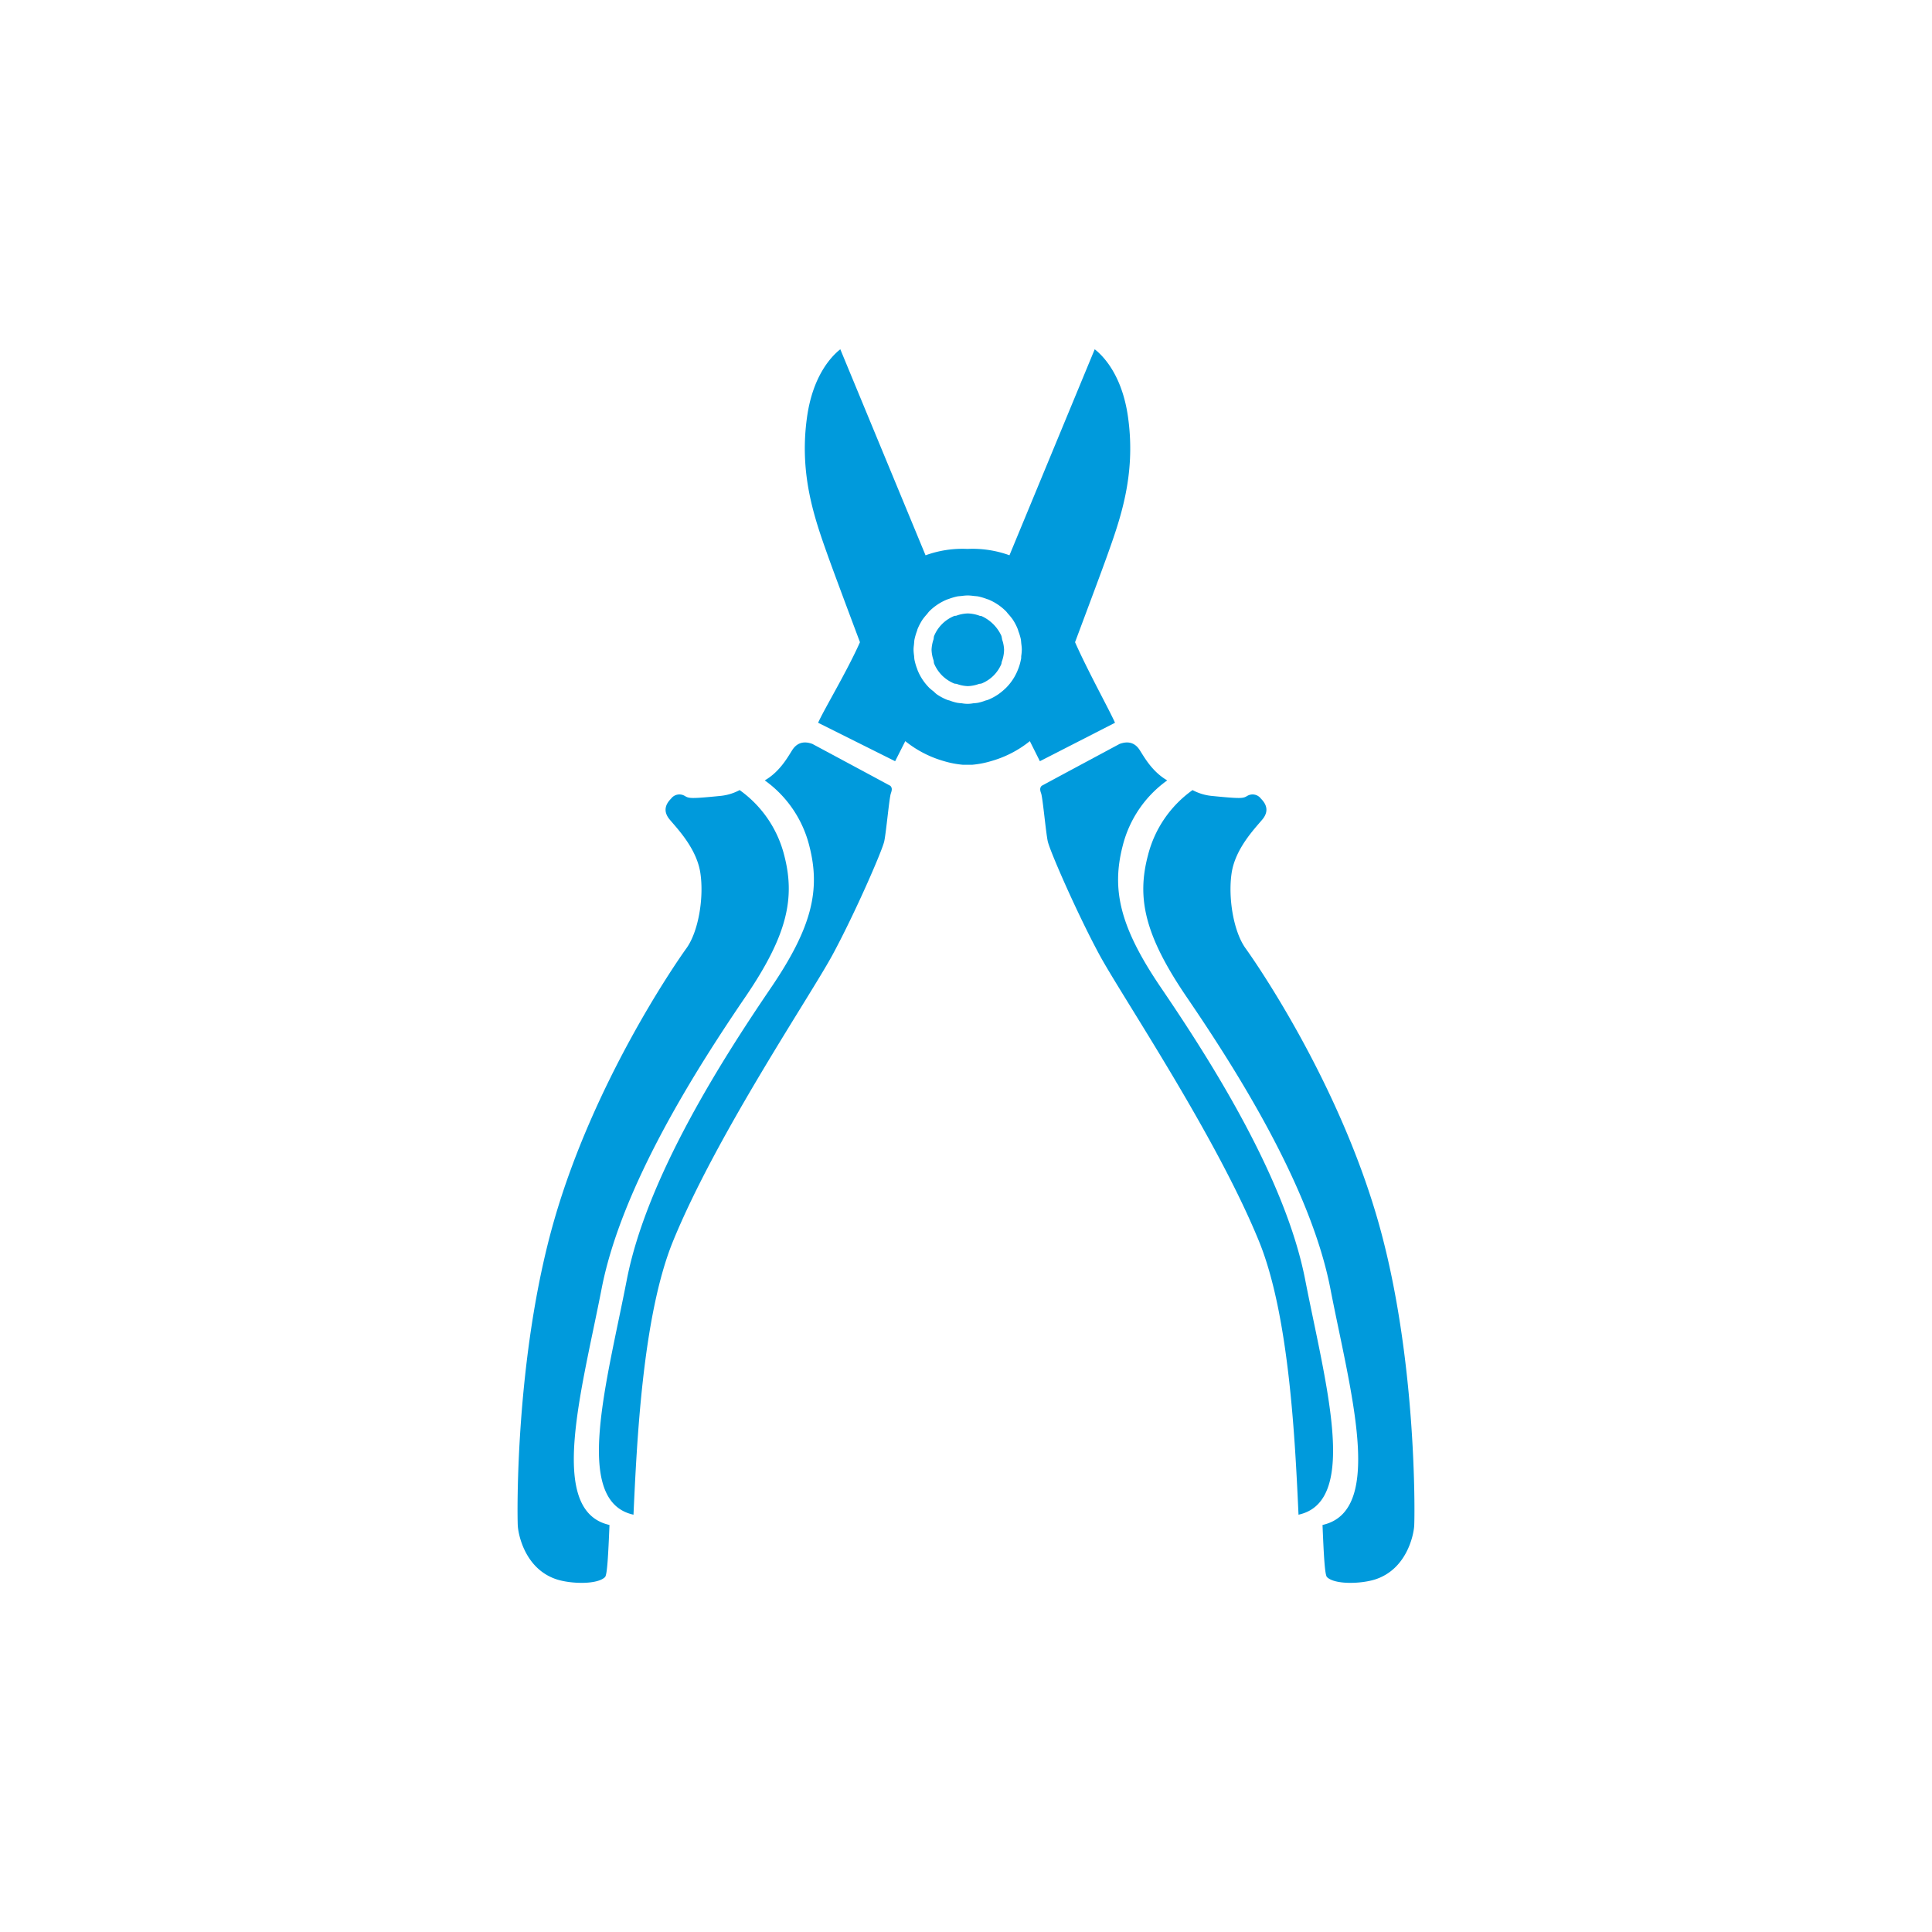 <svg xmlns="http://www.w3.org/2000/svg" viewBox="0 0 512 512"><defs><style>.cls-1{fill:#009adc;}</style></defs><g id="正面訊息"><path class="cls-1" d="M296.7,197.15c-7.93,4.26-16.13,8.65-20.65,11.1-.52.55-.46,1.11-.14,2,.43,1.2,1.23,10.2,1.75,12.68s7.72,19,13.65,30,30.79,47.75,42.33,76c8.09,19.79,9.6,53.45,10.48,72.48l.46-.11c7.74-2,9.42-10.71,8.45-22.42s-4.5-26.19-7.11-39.58c-5.25-27.2-25.33-58.55-38.1-77.34-11.1-16.27-13.29-26.21-10.29-37.82a30.35,30.35,0,0,1,11.8-17.33c-4.32-2.48-6.43-6.83-7.51-8.35C300.56,196.74,298.81,196.37,296.7,197.15Z"/><path class="cls-1" d="M265.38,175.84a1.78,1.78,0,0,0,.07-.39,9.45,9.45,0,0,0,.64-3.3,9.22,9.22,0,0,0-.51-2.64,10.35,10.35,0,0,0-.2-1s0,0,0,0a10.58,10.58,0,0,0-5.26-5.24h0c-.19-.08-.38,0-.57-.11a9.84,9.84,0,0,0-3.08-.59,9.68,9.68,0,0,0-3,.58c-.21.08-.44,0-.66.12h0a9.76,9.76,0,0,0-5.25,5.24l0,0c-.13.34-.08.66-.19,1a9.91,9.91,0,0,0-.5,2.69,9.5,9.5,0,0,0,.52,2.75c.1.31.05.62.17.93l0,0a9.94,9.94,0,0,0,2.12,3.15,10.09,10.09,0,0,0,3.14,2.09h0c.25.1.51.06.77.14a9.28,9.28,0,0,0,2.9.57,9.38,9.38,0,0,0,2.88-.56c.27-.09.53-.05.79-.15l0,0a9.62,9.62,0,0,0,3.14-2.08,9.72,9.72,0,0,0,2.11-3.17Z"/><path class="cls-1" d="M314.4,264.11c12.8,18.76,32.89,50.16,38.17,77.43,2.6,13.41,6.17,27.95,7.12,39.65S359,401.87,351,404l-.52.14c.33,7.91.6,13.22,1.18,13.8,2,2,8.77,1.84,12.59.68,8.45-2.6,10.37-11.67,10.53-14.28s.77-44.77-9.65-81-31.5-67.11-35.06-72.05c-3.18-4.44-4.65-13.38-3.68-19.9s6.14-11.81,8.14-14.21.85-4.31-.37-5.53a2.75,2.75,0,0,0-3.61-.73c-1.15.66-1.38.81-9.51,0a13.55,13.55,0,0,1-5-1.54,30.29,30.29,0,0,0-11.8,17.22C301.2,238,303.35,247.85,314.4,264.11Z"/><path class="cls-1" d="M215.3,197.15c7.93,4.26,16.13,8.65,20.65,11.1.52.55.45,1.11.14,2-.43,1.2-1.23,10.2-1.75,12.68s-7.72,19-13.65,30-30.79,47.75-42.33,76c-8.09,19.79-9.6,53.45-10.48,72.48l-.46-.11c-7.74-2-9.42-10.71-8.45-22.42s4.51-26.19,7.11-39.58c5.25-27.2,25.33-58.55,38.1-77.34,11.1-16.27,13.29-26.21,10.29-37.82a30.35,30.35,0,0,0-11.8-17.33c4.32-2.48,6.43-6.83,7.5-8.35C211.44,196.74,213.19,196.37,215.3,197.15Z"/><path class="cls-1" d="M197.59,264.11c-12.79,18.76-32.88,50.16-38.16,77.43-2.61,13.41-6.17,27.95-7.12,39.65S153,401.87,161,404l.52.14c-.33,7.91-.6,13.22-1.18,13.8-2,2-8.78,1.84-12.59.68-8.45-2.6-10.37-11.67-10.53-14.28s-.77-44.77,9.65-81,31.5-67.11,35.05-72.05c3.19-4.44,4.66-13.38,3.69-19.9s-6.14-11.81-8.14-14.21-.85-4.31.37-5.53a2.75,2.75,0,0,1,3.61-.73c1.15.66,1.38.81,9.51,0a13.55,13.55,0,0,0,5.05-1.54,30.29,30.29,0,0,1,11.8,17.22C210.8,238,208.65,247.85,197.59,264.11Z"/><path class="cls-1" d="M299,111c-1.47-11.37-6.53-16.59-8.89-18.44v0l-22.59,54.59a28.79,28.79,0,0,0-11.12-1.68,28.58,28.58,0,0,0-11.12,1.69l-22.59-54.6c-2.34,1.85-7.41,7.07-8.88,18.44-2,15,2.11,26.54,5.61,36.35,1.24,3.49,4.64,12.6,8.48,22.84-3.4,7.67-9.59,17.94-11.09,21.35l20.41,10.19,2.69-5.32a28.85,28.85,0,0,0,10.13,5.26,25.14,25.14,0,0,0,5.12,1c.42,0,2.07,0,2.48,0a25,25,0,0,0,5.12-1,28.74,28.74,0,0,0,10.16-5.26l2.66,5.32,19.91-10.19c-1.5-3.41-7.2-13.68-10.59-21.35,3.83-10.24,7.24-19.35,8.48-22.84C296.89,137.55,301,126,299,111ZM270.63,173.9c0,.35,0,.68-.1,1a13.87,13.87,0,0,1-.82,2.69,14.09,14.09,0,0,1-3.15,4.75l-.18.16a15.27,15.27,0,0,1-2.05,1.65,14.68,14.68,0,0,1-2.42,1.28,6.36,6.36,0,0,1-.71.21,12.66,12.66,0,0,1-2,.6,10.89,10.89,0,0,1-1.28.14,8.11,8.11,0,0,1-3,0,11.13,11.13,0,0,1-1.28-.14,12.25,12.25,0,0,1-2-.6,5.94,5.94,0,0,1-.72-.21,14.33,14.33,0,0,1-2.51-1.33c-.36-.24-.7-.58-1-.87a13.88,13.88,0,0,1-1.1-.9,14.24,14.24,0,0,1-3.14-4.72,2.81,2.81,0,0,0-.1-.31,15,15,0,0,1-.71-2.38c-.08-.4-.08-.8-.13-1.2s-.13-1-.13-1.58.08-1,.13-1.54.05-.83.14-1.23a15.17,15.17,0,0,1,.62-2.1c.08-.2.1-.41.19-.61a15.38,15.38,0,0,1,1.33-2.51,17.82,17.82,0,0,1,1.14-1.39c.21-.25.39-.52.62-.76a14.42,14.42,0,0,1,4.72-3.13l.43-.14a16.12,16.12,0,0,1,2.26-.67c.41-.07.81-.08,1.22-.13a13.67,13.67,0,0,1,1.56-.13,14,14,0,0,1,1.57.13c.4.05.81.06,1.2.13a15.65,15.65,0,0,1,2.28.68c.14.06.29.08.42.13A14.38,14.38,0,0,1,266.6,162c.2.2.36.45.55.66a16.91,16.91,0,0,1,1.22,1.49,13.94,13.94,0,0,1,1.32,2.51,5.6,5.6,0,0,1,.21.66,13.5,13.5,0,0,1,.61,2c.09.44.1.89.15,1.33a11.67,11.67,0,0,1,.13,1.44A12.94,12.94,0,0,1,270.63,173.9Z"/></g></svg>
